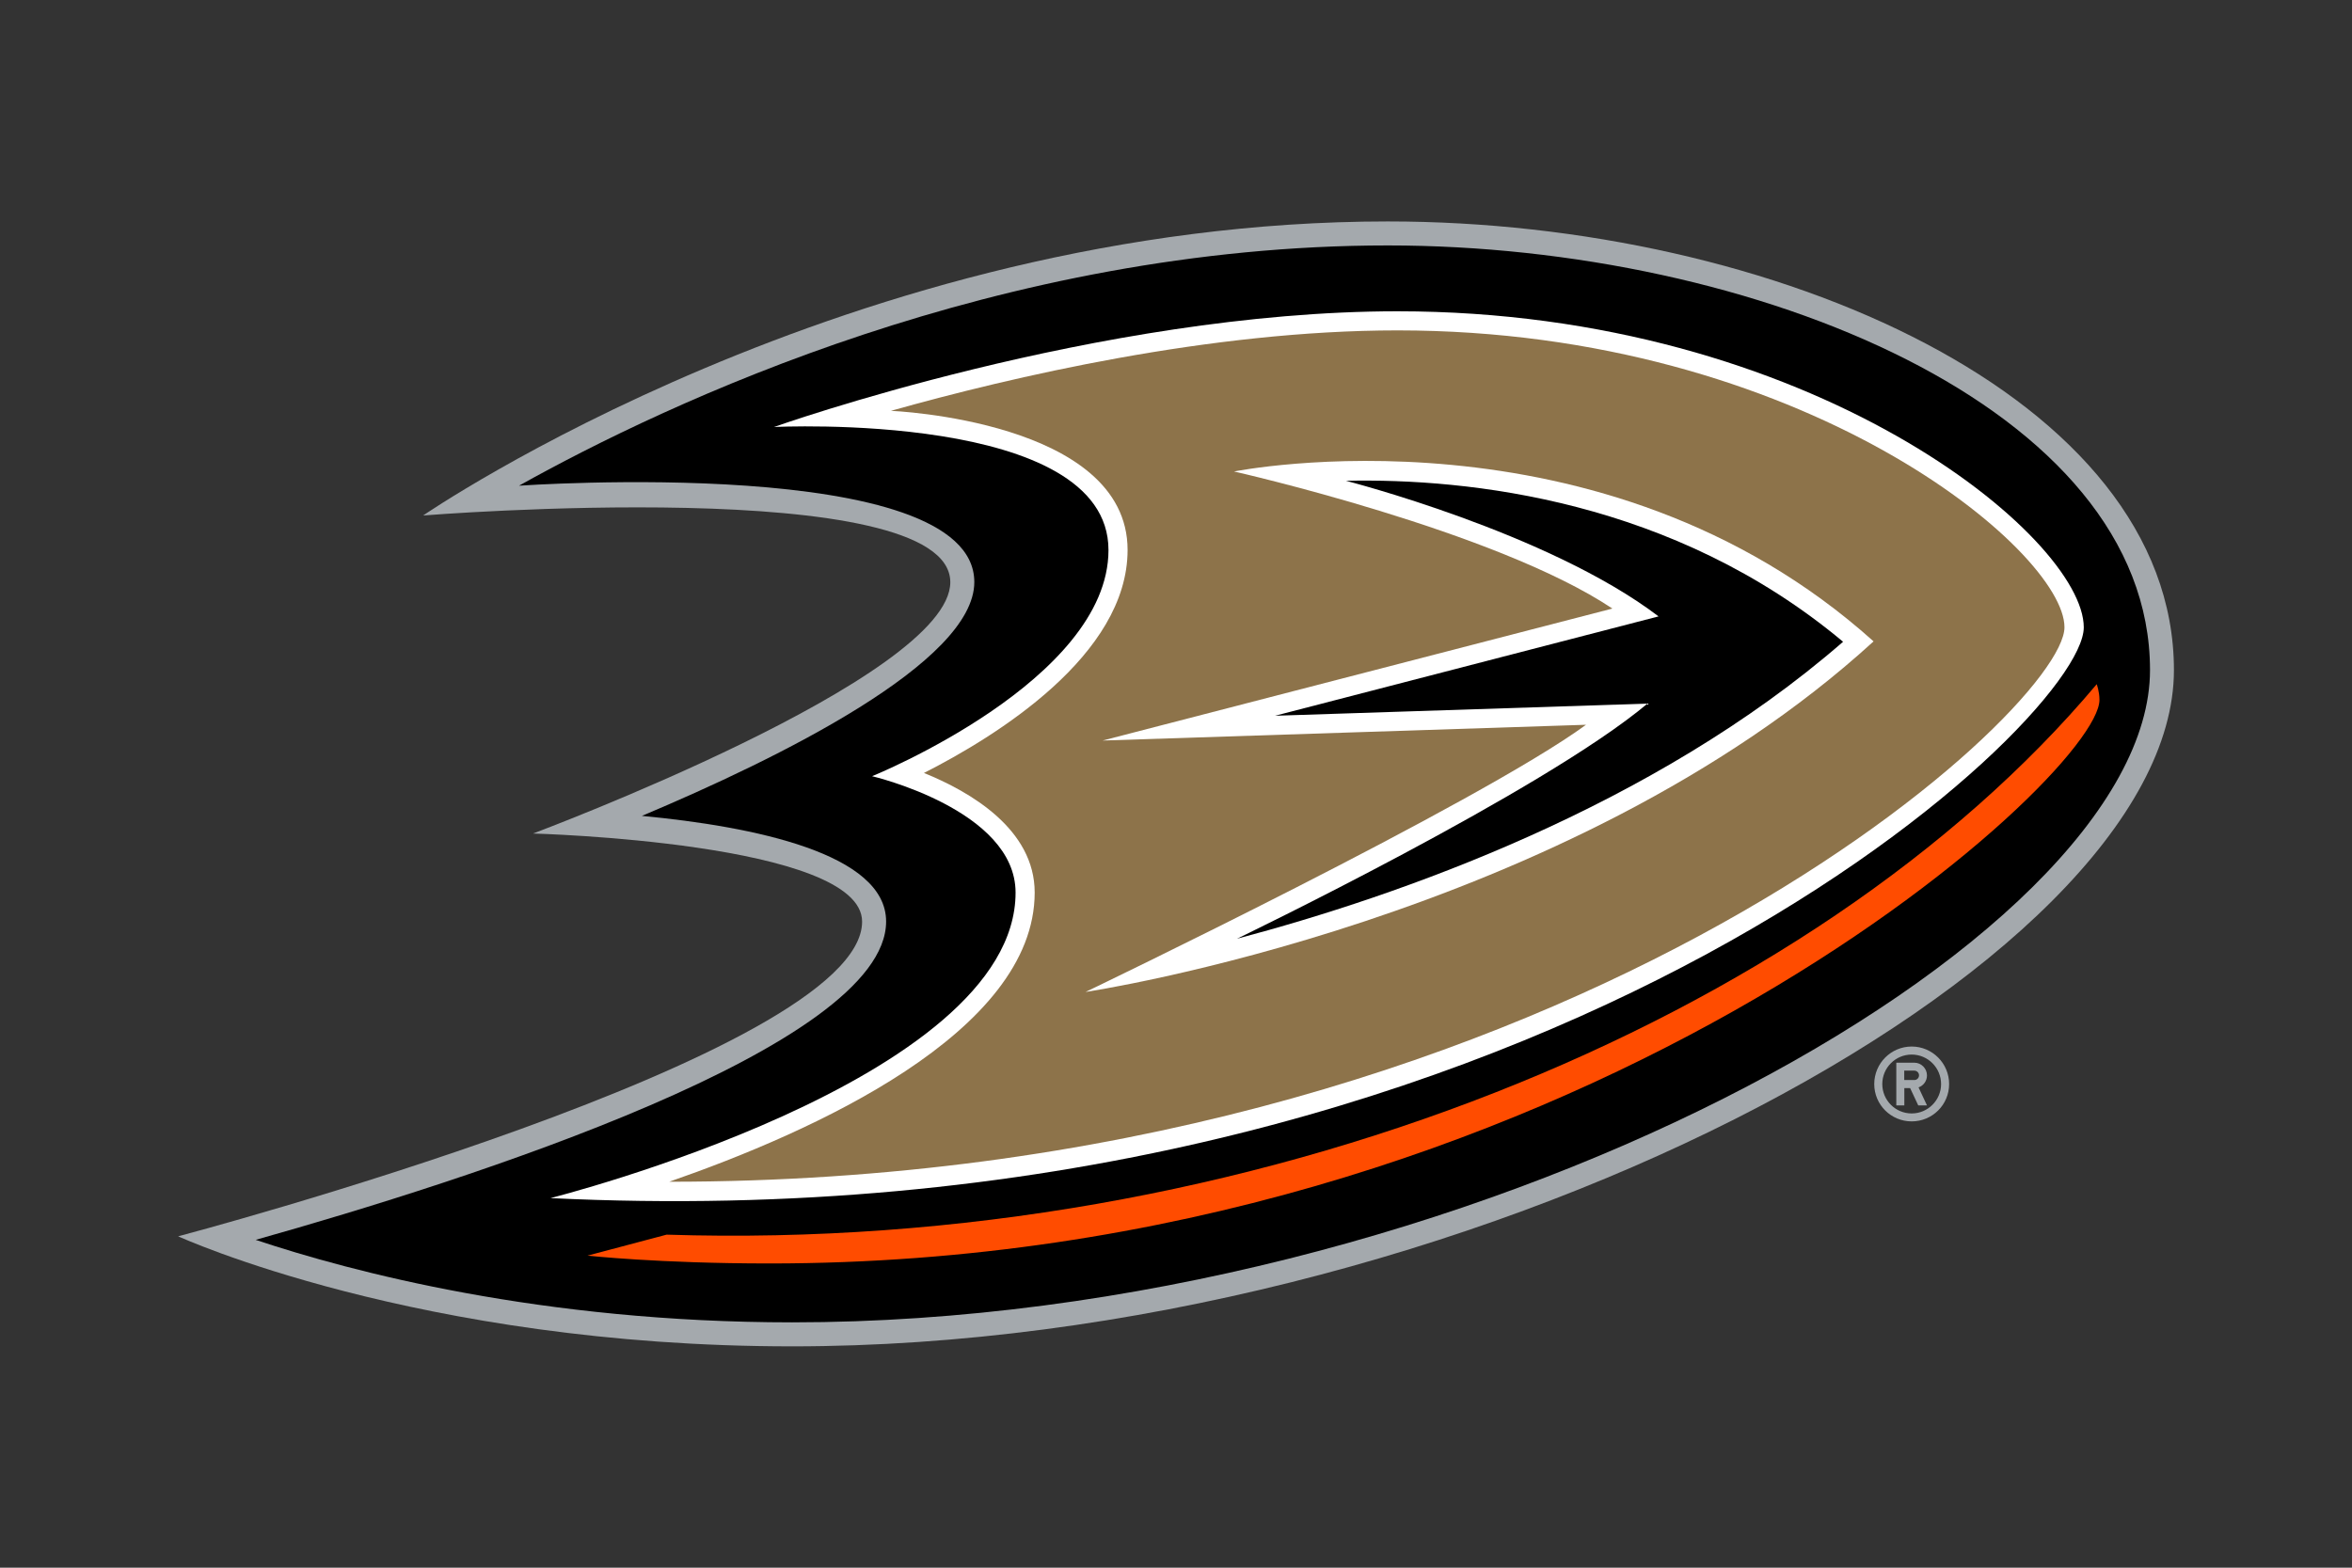 <?xml version="1.0" encoding="utf-8"?>
<!-- Generator: Adobe Illustrator 17.0.0, SVG Export Plug-In . SVG Version: 6.00 Build 0)  -->
<!DOCTYPE svg PUBLIC "-//W3C//DTD SVG 1.1//EN" "http://www.w3.org/Graphics/SVG/1.1/DTD/svg11.dtd">
<svg version="1.1" id="Layer_2" xmlns="http://www.w3.org/2000/svg" xmlns:xlink="http://www.w3.org/1999/xlink" x="0px" y="0px"
	 width="24px" height="16px" viewBox="0 0 24 16" style="enable-background:new 0 0 24 16;" xml:space="preserve">
<rect x="0" y="0" width="24" height="16" fill="#333333" stroke="none"/>
<g>
	<g>
		<path style="fill:#A4A9AD;" d="M14.162,2.26c-5.481,0-9.844,3.001-9.844,3.001s5.379-0.433,5.379,0.681
			c0,0.976-4.258,2.565-4.258,2.565s3.358,0.088,3.358,0.899c0,1.369-6.979,3.212-6.979,3.212s2.445,1.123,6.265,1.123
			c6.841,0,14.1-3.879,14.1-6.902C22.183,4.055,18.099,2.26,14.162,2.26z"/>
		<path style="fill:#A4A9AD;" d="M19.663,11.282l-0.086-0.184c0.051-0.018,0.086-0.066,0.086-0.122c0-0.071-0.058-0.13-0.129-0.13
			H19.35v0.436h0.082v-0.177h0.059l0.083,0.177H19.663z M19.534,11.023h-0.103v-0.096h0.103c0.026,0,0.048,0.021,0.048,0.048
			C19.582,11.002,19.56,11.023,19.534,11.023z"/>
		<path style="fill:#A4A9AD;" d="M19.889,11.064c0-0.211-0.171-0.383-0.382-0.383c-0.211,0-0.382,0.172-0.382,0.383
			c0,0.211,0.171,0.381,0.382,0.381C19.718,11.445,19.889,11.275,19.889,11.064z M19.207,11.064c0-0.166,0.134-0.301,0.3-0.301
			c0.165,0,0.3,0.135,0.3,0.301c0,0.165-0.135,0.3-0.3,0.3C19.341,11.364,19.207,11.229,19.207,11.064z"/>
	</g>
	<path d="M14.162,2.505c-3.958,0-7.355,1.608-8.866,2.452c0,0,4.646-0.327,4.646,0.984c0,0.817-1.997,1.799-3.392,2.386
		c1.146,0.109,2.492,0.385,2.492,1.078c0,1.277-4.277,2.643-6.433,3.249c0.973,0.325,2.918,0.842,5.474,0.842
		c6.874,0,13.856-3.874,13.856-6.658C21.938,4.161,17.901,2.505,14.162,2.505z"/>
	<path style="fill:#FF4C00;" d="M6.802,12.601l-0.807,0.214c0,0,0.722,0.08,1.858,0.08c8.155,0,13.57-4.962,13.57-5.752
		c0-0.087-0.028-0.16-0.028-0.16C18.505,10.421,12.765,12.792,6.802,12.601z"/>
	<g>
		<path style="fill:#FFFFFF;" d="M14.26,3.177c-3.045,0-6.362,1.181-6.362,1.181s3.413-0.171,3.413,1.256
			c0,1.331-2.412,2.308-2.412,2.308s1.464,0.343,1.464,1.188c0,1.924-4.746,3.118-4.746,3.118
			c9.958,0.483,15.646-4.841,15.646-5.825C21.263,5.487,18.492,3.177,14.26,3.177z"/>
	</g>
	<path style="fill:#8D734A;" d="M14.26,3.372c-1.909,0-3.944,0.476-5.169,0.821c0,0,2.415,0.098,2.415,1.42
		c0,1.076-1.347,1.905-2.078,2.276c0.477,0.193,1.13,0.576,1.13,1.22c0,1.432-2.28,2.449-3.729,2.952
		c9.029,0,14.237-4.8,14.237-5.659C21.066,5.623,18.393,3.372,14.26,3.372z"/>
	<path style="fill:#FFFFFF;" d="M12.592,4.812c0,0,2.668,0.602,3.861,1.399l-5.202,1.347l4.933-0.161
		c-1.1,0.804-5.107,2.727-5.107,2.727s4.926-0.733,8.041-3.578C16.346,4.056,12.592,4.812,12.592,4.812z"/>
	<path d="M13.734,4.907c0,0,2.064,0.527,3.19,1.384l-3.913,1.014l3.8-0.124c-1.062,0.893-4.189,2.4-4.189,2.4
		c1.645-0.436,4.243-1.342,6.185-3.031C17.077,5.103,14.986,4.88,13.734,4.907z"/>
</g>
</svg>
